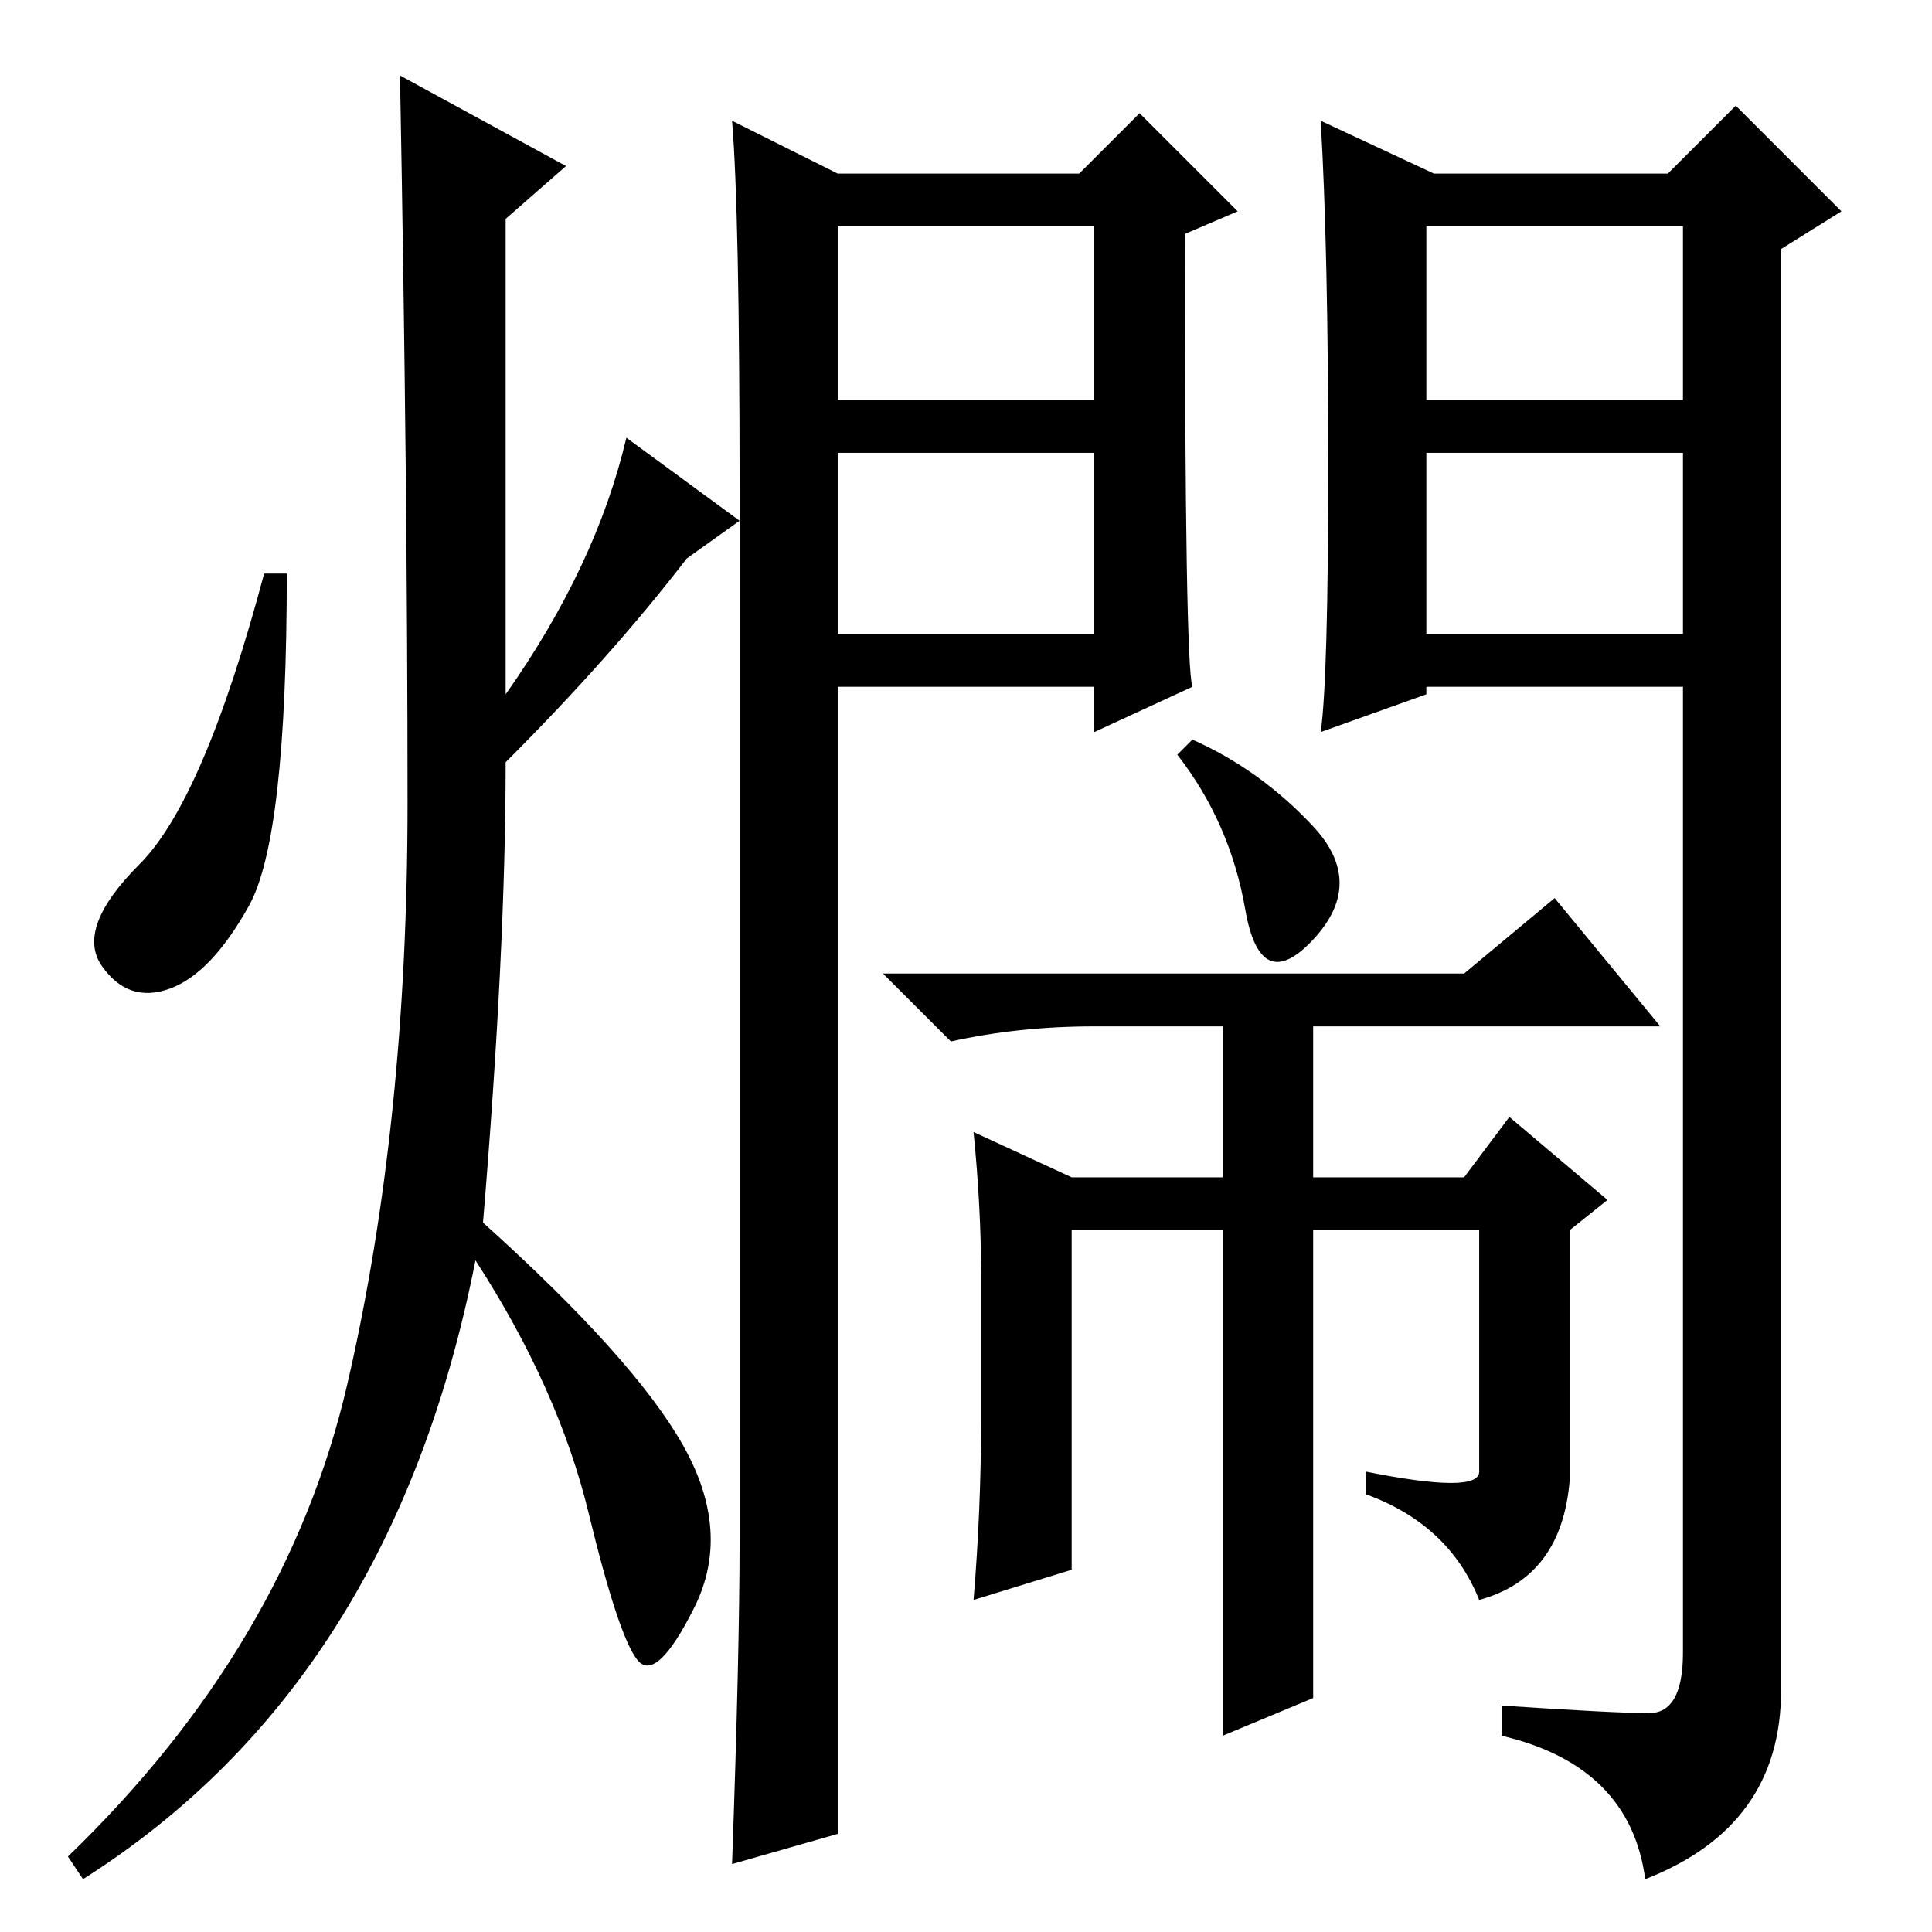 <?xml version="1.0" standalone="no"?>
<!DOCTYPE svg PUBLIC "-//W3C//DTD SVG 1.1//EN" "http://www.w3.org/Graphics/SVG/1.1/DTD/svg11.dtd" >
<svg xmlns="http://www.w3.org/2000/svg" xmlns:xlink="http://www.w3.org/1999/xlink" version="1.1" viewBox="0 -36 256 256">
  <g transform="matrix(1 0 0 -1 0 220)">
   <path fill="currentColor"
d="M174 146.5q7 -7.5 0 -15t-9 4t-9 20.5l2 2q9 -4 16 -11.5zM158 165l-13 -6v6h-34v-152l-14 -4q1 28 1 43v139q0 37 -1 49l14 -7h32l8 8l13 -13l-7 -3q0 -57 1 -60zM111 203h34v23h-34v-23zM189 172h34v24h-34v-24zM176 194.5q0 28.5 -1 45.5l15 -7h31l9 9l14 -14l-8 -5
v-191q0 -18 -18 -25q-2 15 -19 19v4q15 -1 19.5 -1t4.5 8v128h-34v-1l-14 -5q1 7 1 35.5zM189 203h34v23h-34v-23zM111 172h34v24h-34v-24zM130 68v19q0 9 -1 19l13 -6h20v20h-17q-10 0 -19 -2l-9 9h77l12 10l14 -17h-46v-20h20l6 8l13 -11l-5 -4v-33q-1 -13 -12 -16
q-4 10 -15 14v3q15 -3 15 0v32h-22v-62l-12 -5v67h-20v-25v-20l-13 -4q1 12 1 24zM75 234l-8 -7v-63q12 17 16 34l15 -11l-7 -5q-10 -13 -24 -27q0 -25 -3 -61q20 -18 26.5 -29.5t1.5 -21.5t-7.5 -7t-6.5 19.5t-15 33.5q-11 -56 -52 -82l-2 3q29 28 37 62.5t8 77t-1 96.5z
M33 136q-5 -9 -10.5 -11t-9 3t5 13.5t16.5 38.5h3q0 -35 -5 -44z" />
  </g>

</svg>
